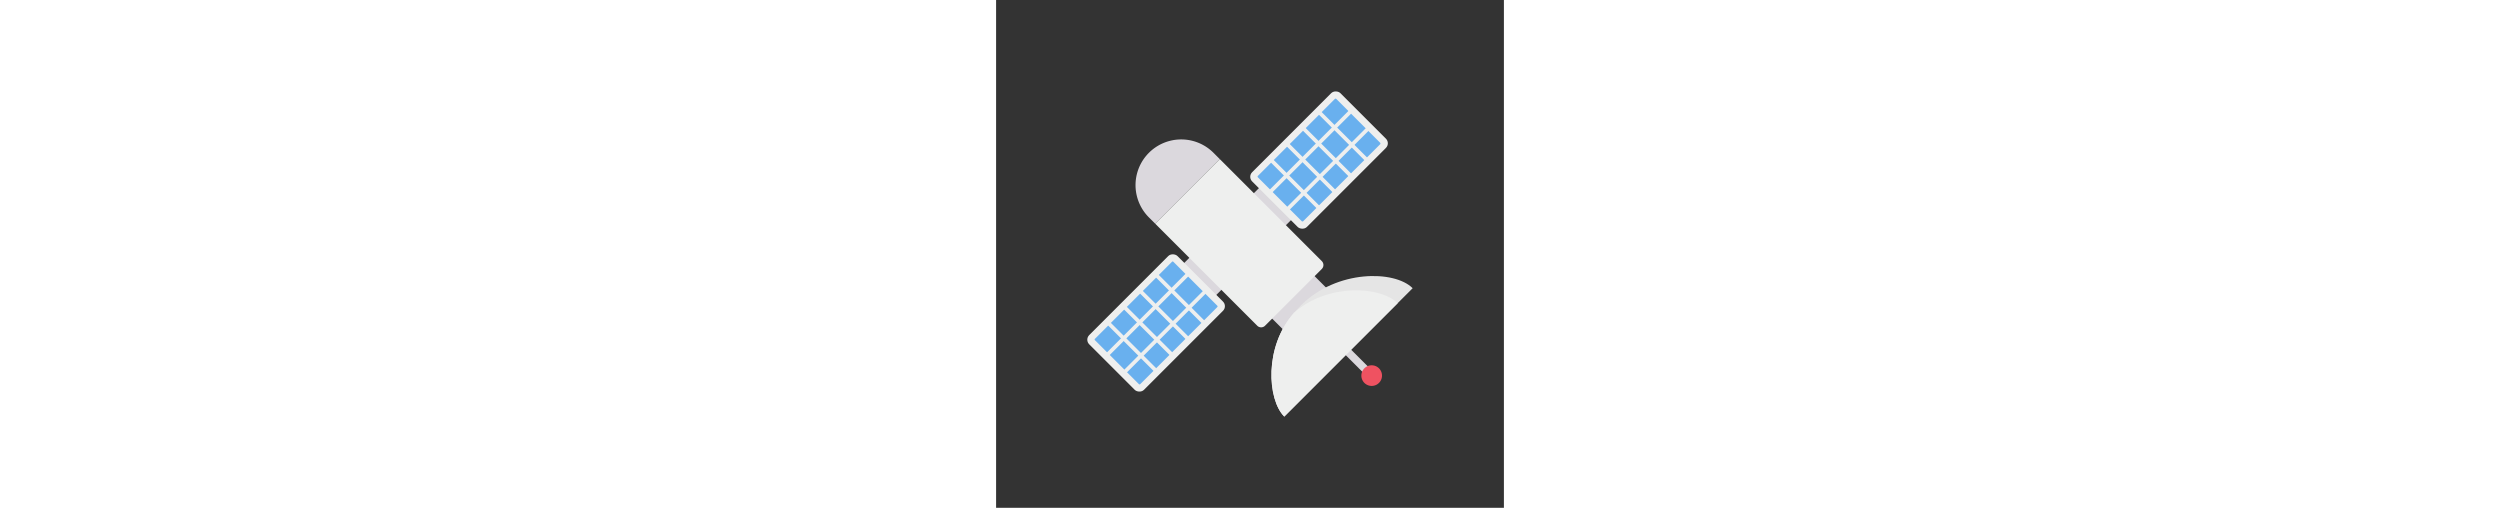 <svg viewBox="0 0 128 128" idth="26" height="26" xmlns="http://www.w3.org/2000/svg">
	<rect x="0" y="0" width="128" height="128" fill="#333333" stroke="none"/>
	<g id="icon">
		<path d="m89.935 87.097h1.942v7.63h-1.942z" fill="#dbd8dd" transform="matrix(.707 -.707 .707 .707 -37.659 90.908)" />
		<path d="m67.662 46.61h3.544v11.421h-3.544z" fill="#dbd8dd" transform="matrix(.707 -.707 .707 .707 -16.659 64.422)" />
		<rect fill="#eeefee" height="19.517" rx="1.64" transform="matrix(.707 -.707 .707 .707 -4.679 69.384)" width="31.468" x="65.681" y="30.582" />
		<rect fill="#69b0ee" height="16.153" rx=".239" transform="matrix(.707 -.707 .707 .707 -4.679 69.384)" width="27.957" x="67.435" y="32.264" />
		<g fill="#eeefee">
			<path d="m86.913 25.105h.959v18.268h-.959z" transform="matrix(.707 -.707 .707 .707 1.386 71.824)" />
			<path d="m83.173 28.066h.959v28.883h-.959z" transform="matrix(-.707 -.707 .707 -.707 112.746 131.715)" />
			<path d="m78.811 23.704h.959v28.883h-.959z" transform="matrix(-.707 -.707 .707 -.707 108.385 121.186)" />
			<path d="m82.886 29.132h.959v18.268h-.959z" transform="matrix(.707 -.707 .707 .707 -2.641 70.156)" />
			<path d="m78.859 33.159h.959v18.268h-.959z" transform="matrix(.707 -.707 .707 .707 -6.668 68.488)" />
			<path d="m74.831 37.187h.959v18.268h-.959z" transform="matrix(.707 -.707 .707 .707 -10.696 66.82)" />
		</g>
		<path d="m50.555 63.717h3.544v11.421h-3.544z" fill="#dbd8dd" transform="matrix(-.707 .707 -.707 -.707 138.42 81.52)" />
		<rect fill="#eeefee" height="19.517" rx="1.64" transform="matrix(.707 -.707 .707 .707 -45.747 52.373)" width="31.468" x="24.613" y="71.649" />
		<path d="m26.608 73.331h27.477a.24.24 0 0 1 .24.24v15.674a.239.239 0 0 1 -.239.239h-27.479a.239.239 0 0 1 -.239-.239v-15.673a.24.24 0 0 1 .24-.24z" fill="#69b0ee" transform="matrix(.707 -.707 .707 .707 -45.747 52.373)" />
		<path d="m33.766 78.252h.959v18.268h-.959z" fill="#eeefee" transform="matrix(-.707 .707 -.707 -.707 120.252 124.963)" />
		<path d="m42.034 69.204h.959v28.883h-.959z" fill="#eeefee" transform="matrix(-.707 -.707 .707 -.707 13.429 172.854)" />
		<path d="m37.673 64.843h.959v28.883h-.959z" fill="#eeefee" transform="matrix(-.707 -.707 .707 -.707 9.068 162.325)" />
		<path d="m37.793 74.225h.959v18.268h-.959z" fill="#eeefee" transform="matrix(-.707 .707 -.707 -.707 124.279 115.24)" />
		<path d="m41.82 70.198h.959v18.268h-.959z" fill="#eeefee" transform="matrix(-.707 .707 -.707 -.707 128.306 105.517)" />
		<path d="m45.848 66.17h.959v18.268h-.959z" fill="#eeefee" transform="matrix(-.707 .707 -.707 -.707 132.334 95.794)" />
		<path d="m68.341 72.237h15.13v7.35h-15.13z" fill="#dbd8dd" transform="matrix(.707 -.707 .707 .707 -31.446 75.908)" />
		<path d="m56.381 40.1-1.581-1.583a11.51 11.51 0 1 0 -16.28 16.283l1.58 1.579z" fill="#dbd8dd" />
		<path d="m82.1 65.82-25.719-25.72-16.281 16.279 25.722 25.721a1.39 1.39 0 0 0 1.972 0l14.306-14.308a1.4 1.4 0 0 0 0-1.972z" fill="#eeefee" />
		<path d="m105 72.646c-4.6-4.6-19.152-4.673-28.088 4.263-.641.641-1.243 1.282-1.825 1.943-7.575 8.522-6.719 21.884-2.448 26.155z" fill="#e5e5e5" />
		<path d="m101.222 76.423c-4.271-4.271-17.623-5.137-26.135 2.428-7.575 8.522-6.719 21.884-2.448 26.155z" fill="#eeefee" />
		<path d="m96.516 92.844a2.6 2.6 0 1 0 0 3.665 2.6 2.6 0 0 0 0-3.665z" fill="#ef5261" />
	</g>
</svg>
